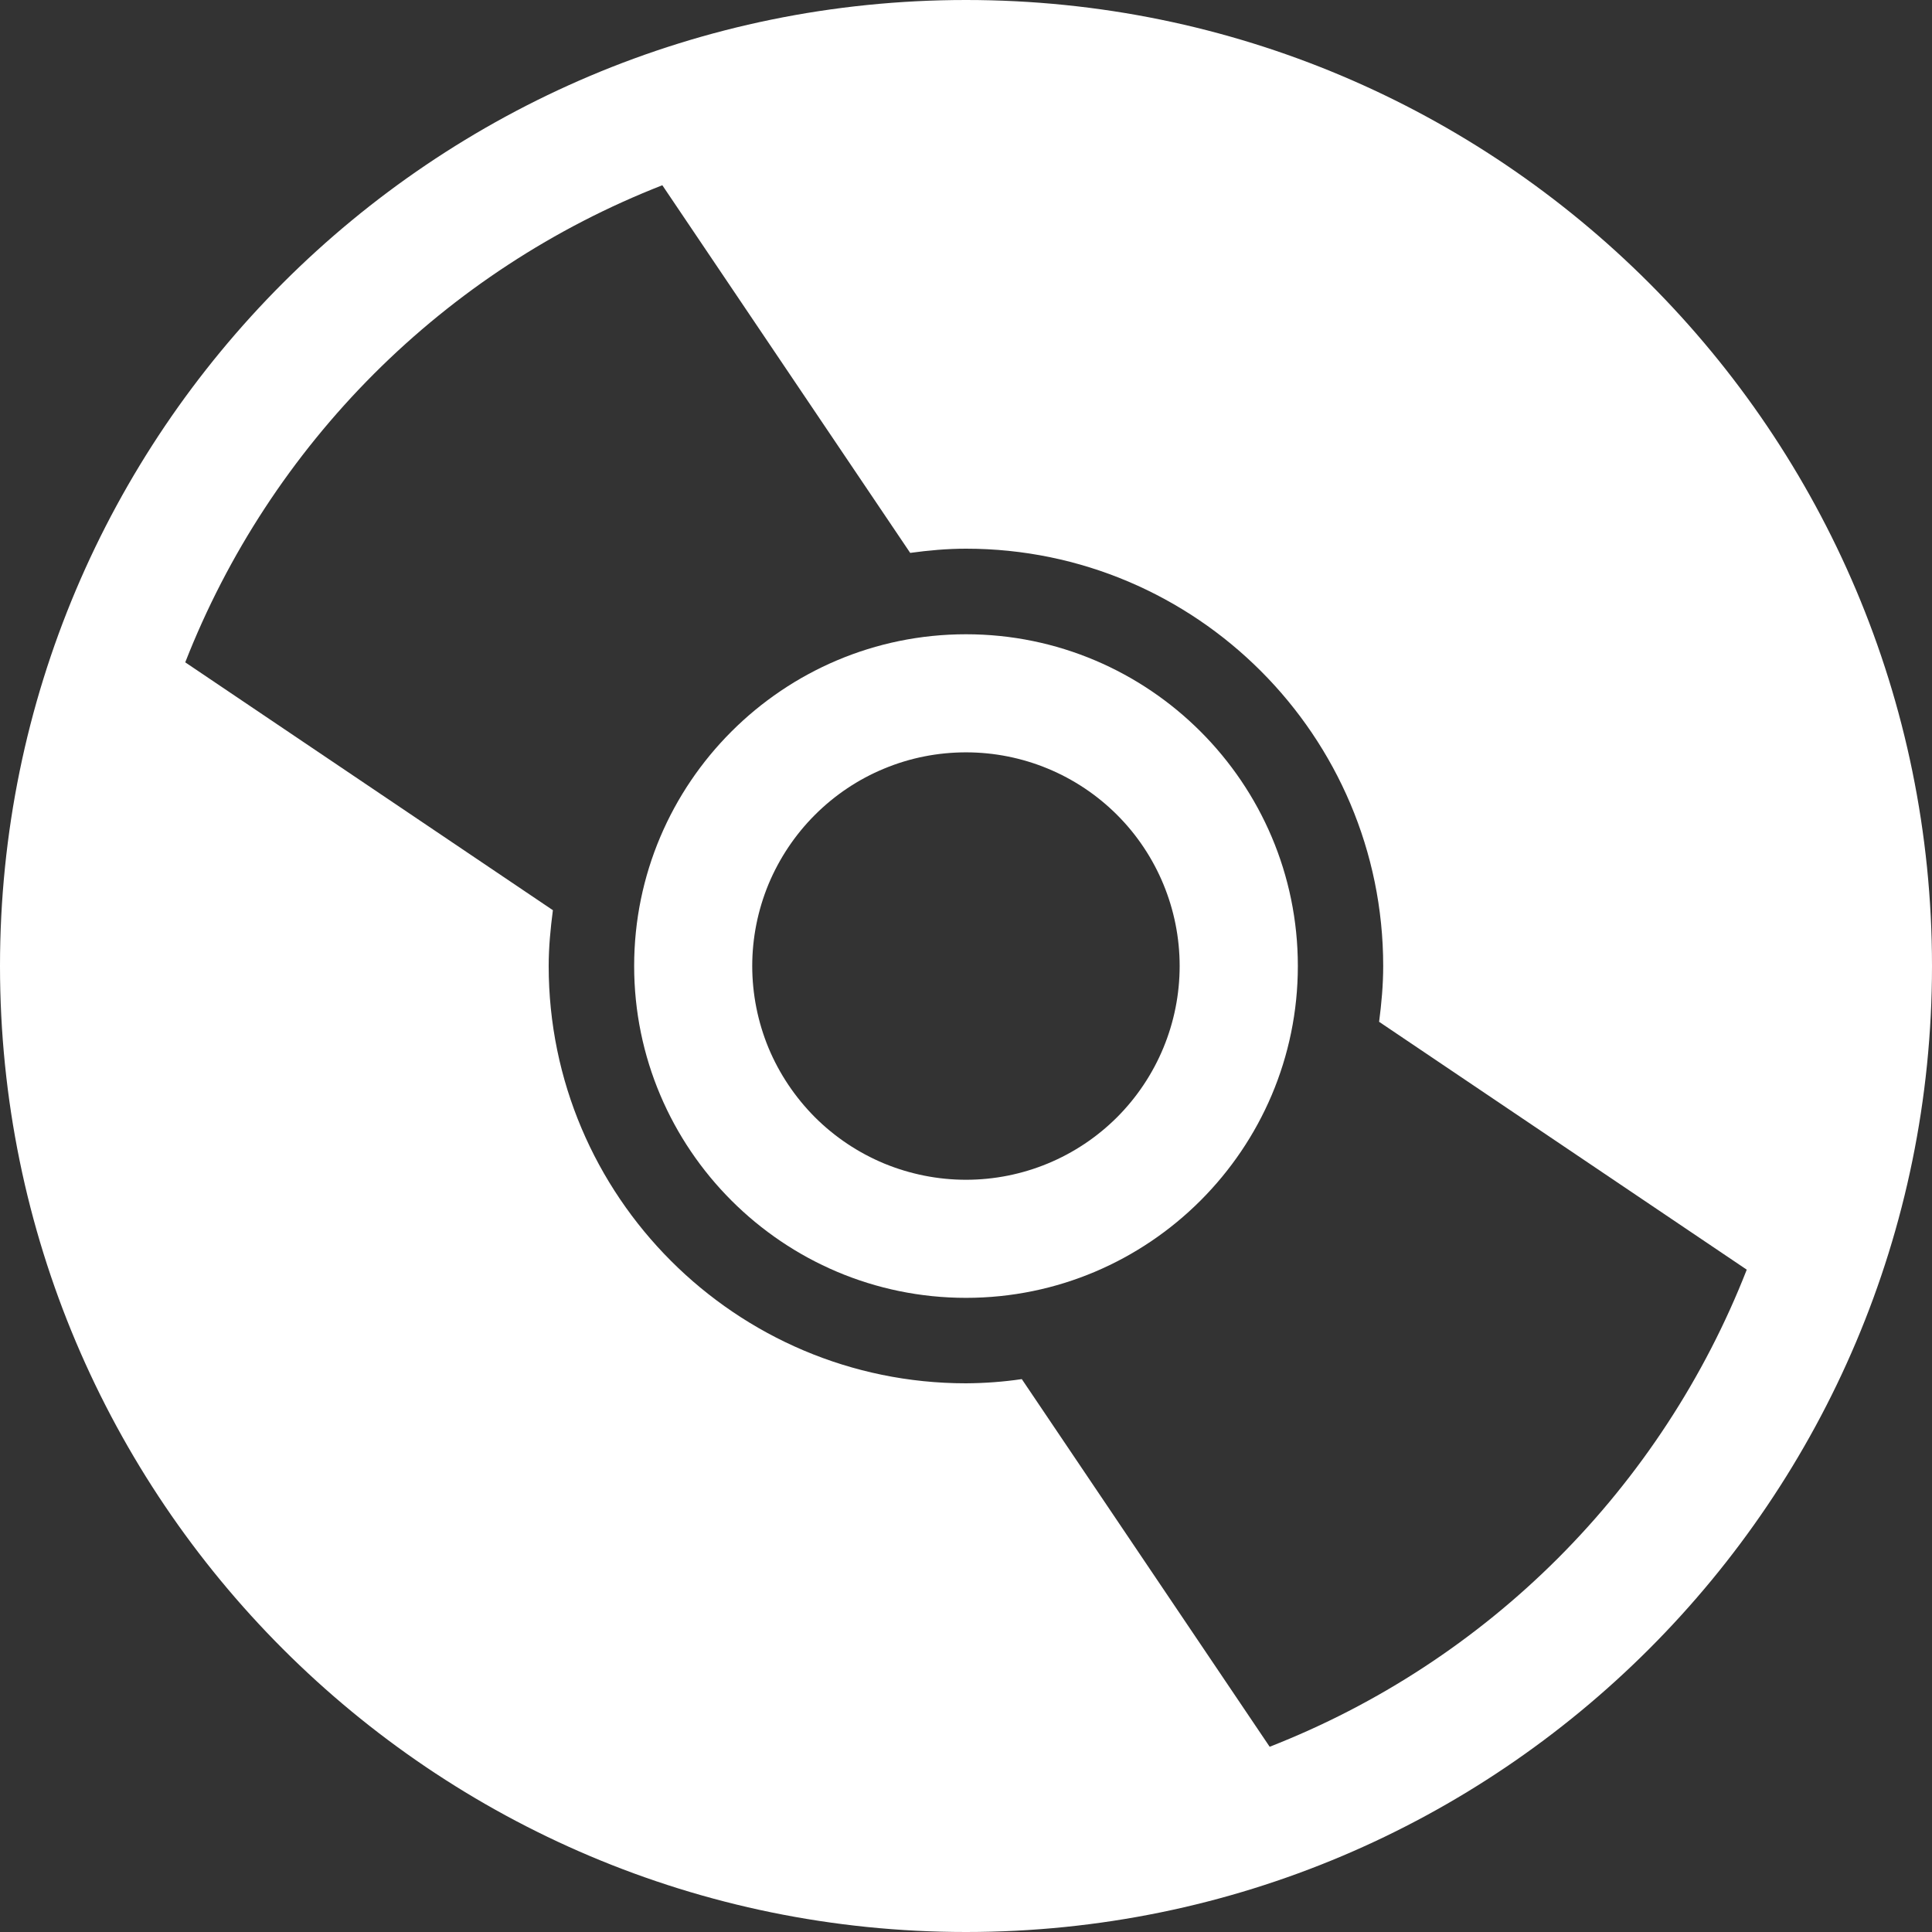 <svg width="17" height="17" viewBox="0 0 17 17" fill="none" xmlns="http://www.w3.org/2000/svg">
<rect x="0" y="0" width="17" height="17" fill="#333333" stroke="none"/>
<g clip-path="url(#clip0_278_761)">
<path d="M8.5 5.581C6.89 5.581 5.58 6.89 5.58 8.5C5.58 10.11 6.89 11.42 8.5 11.42C10.11 11.42 11.42 10.11 11.42 8.5C11.42 6.89 10.11 5.581 8.5 5.581ZM8.5 10.381C8.253 10.381 8.008 10.332 7.78 10.238C7.552 10.143 7.345 10.005 7.17 9.83C6.996 9.655 6.857 9.448 6.762 9.22C6.668 8.992 6.619 8.747 6.619 8.5C6.619 8.253 6.668 8.009 6.762 7.781C6.857 7.553 6.996 7.345 7.17 7.171C7.345 6.996 7.552 6.857 7.78 6.763C8.008 6.668 8.253 6.62 8.5 6.62C8.999 6.62 9.477 6.818 9.83 7.171C10.182 7.523 10.38 8.002 10.38 8.5C10.38 8.999 10.182 9.477 9.83 9.83C9.477 10.183 8.999 10.381 8.5 10.381Z" fill="white"/>
<path d="M8.5 0C3.806 0 0 3.806 0 8.5C0 13.194 3.806 17 8.5 17C13.194 17 17 13.194 17 8.5C17 3.806 13.194 0 8.5 0ZM11.172 15.37L8.991 12.135C8.829 12.159 8.664 12.171 8.5 12.172C6.475 12.172 4.828 10.525 4.828 8.5C4.828 8.333 4.844 8.17 4.865 8.009L1.63 5.828C2.002 4.877 2.568 4.013 3.29 3.29C4.012 2.568 4.876 2.002 5.828 1.63L8.009 4.865C8.17 4.843 8.333 4.828 8.5 4.828C10.524 4.828 12.171 6.475 12.171 8.5C12.171 8.667 12.156 8.83 12.135 8.991L15.37 11.172C14.998 12.123 14.432 12.987 13.71 13.71C12.988 14.432 12.124 14.998 11.172 15.37Z" fill="white"/>
</g>
<defs>
<clipPath id="clip0_278_761">
<rect width="17" height="17" fill="white"/>
</clipPath>
</defs>
</svg>
